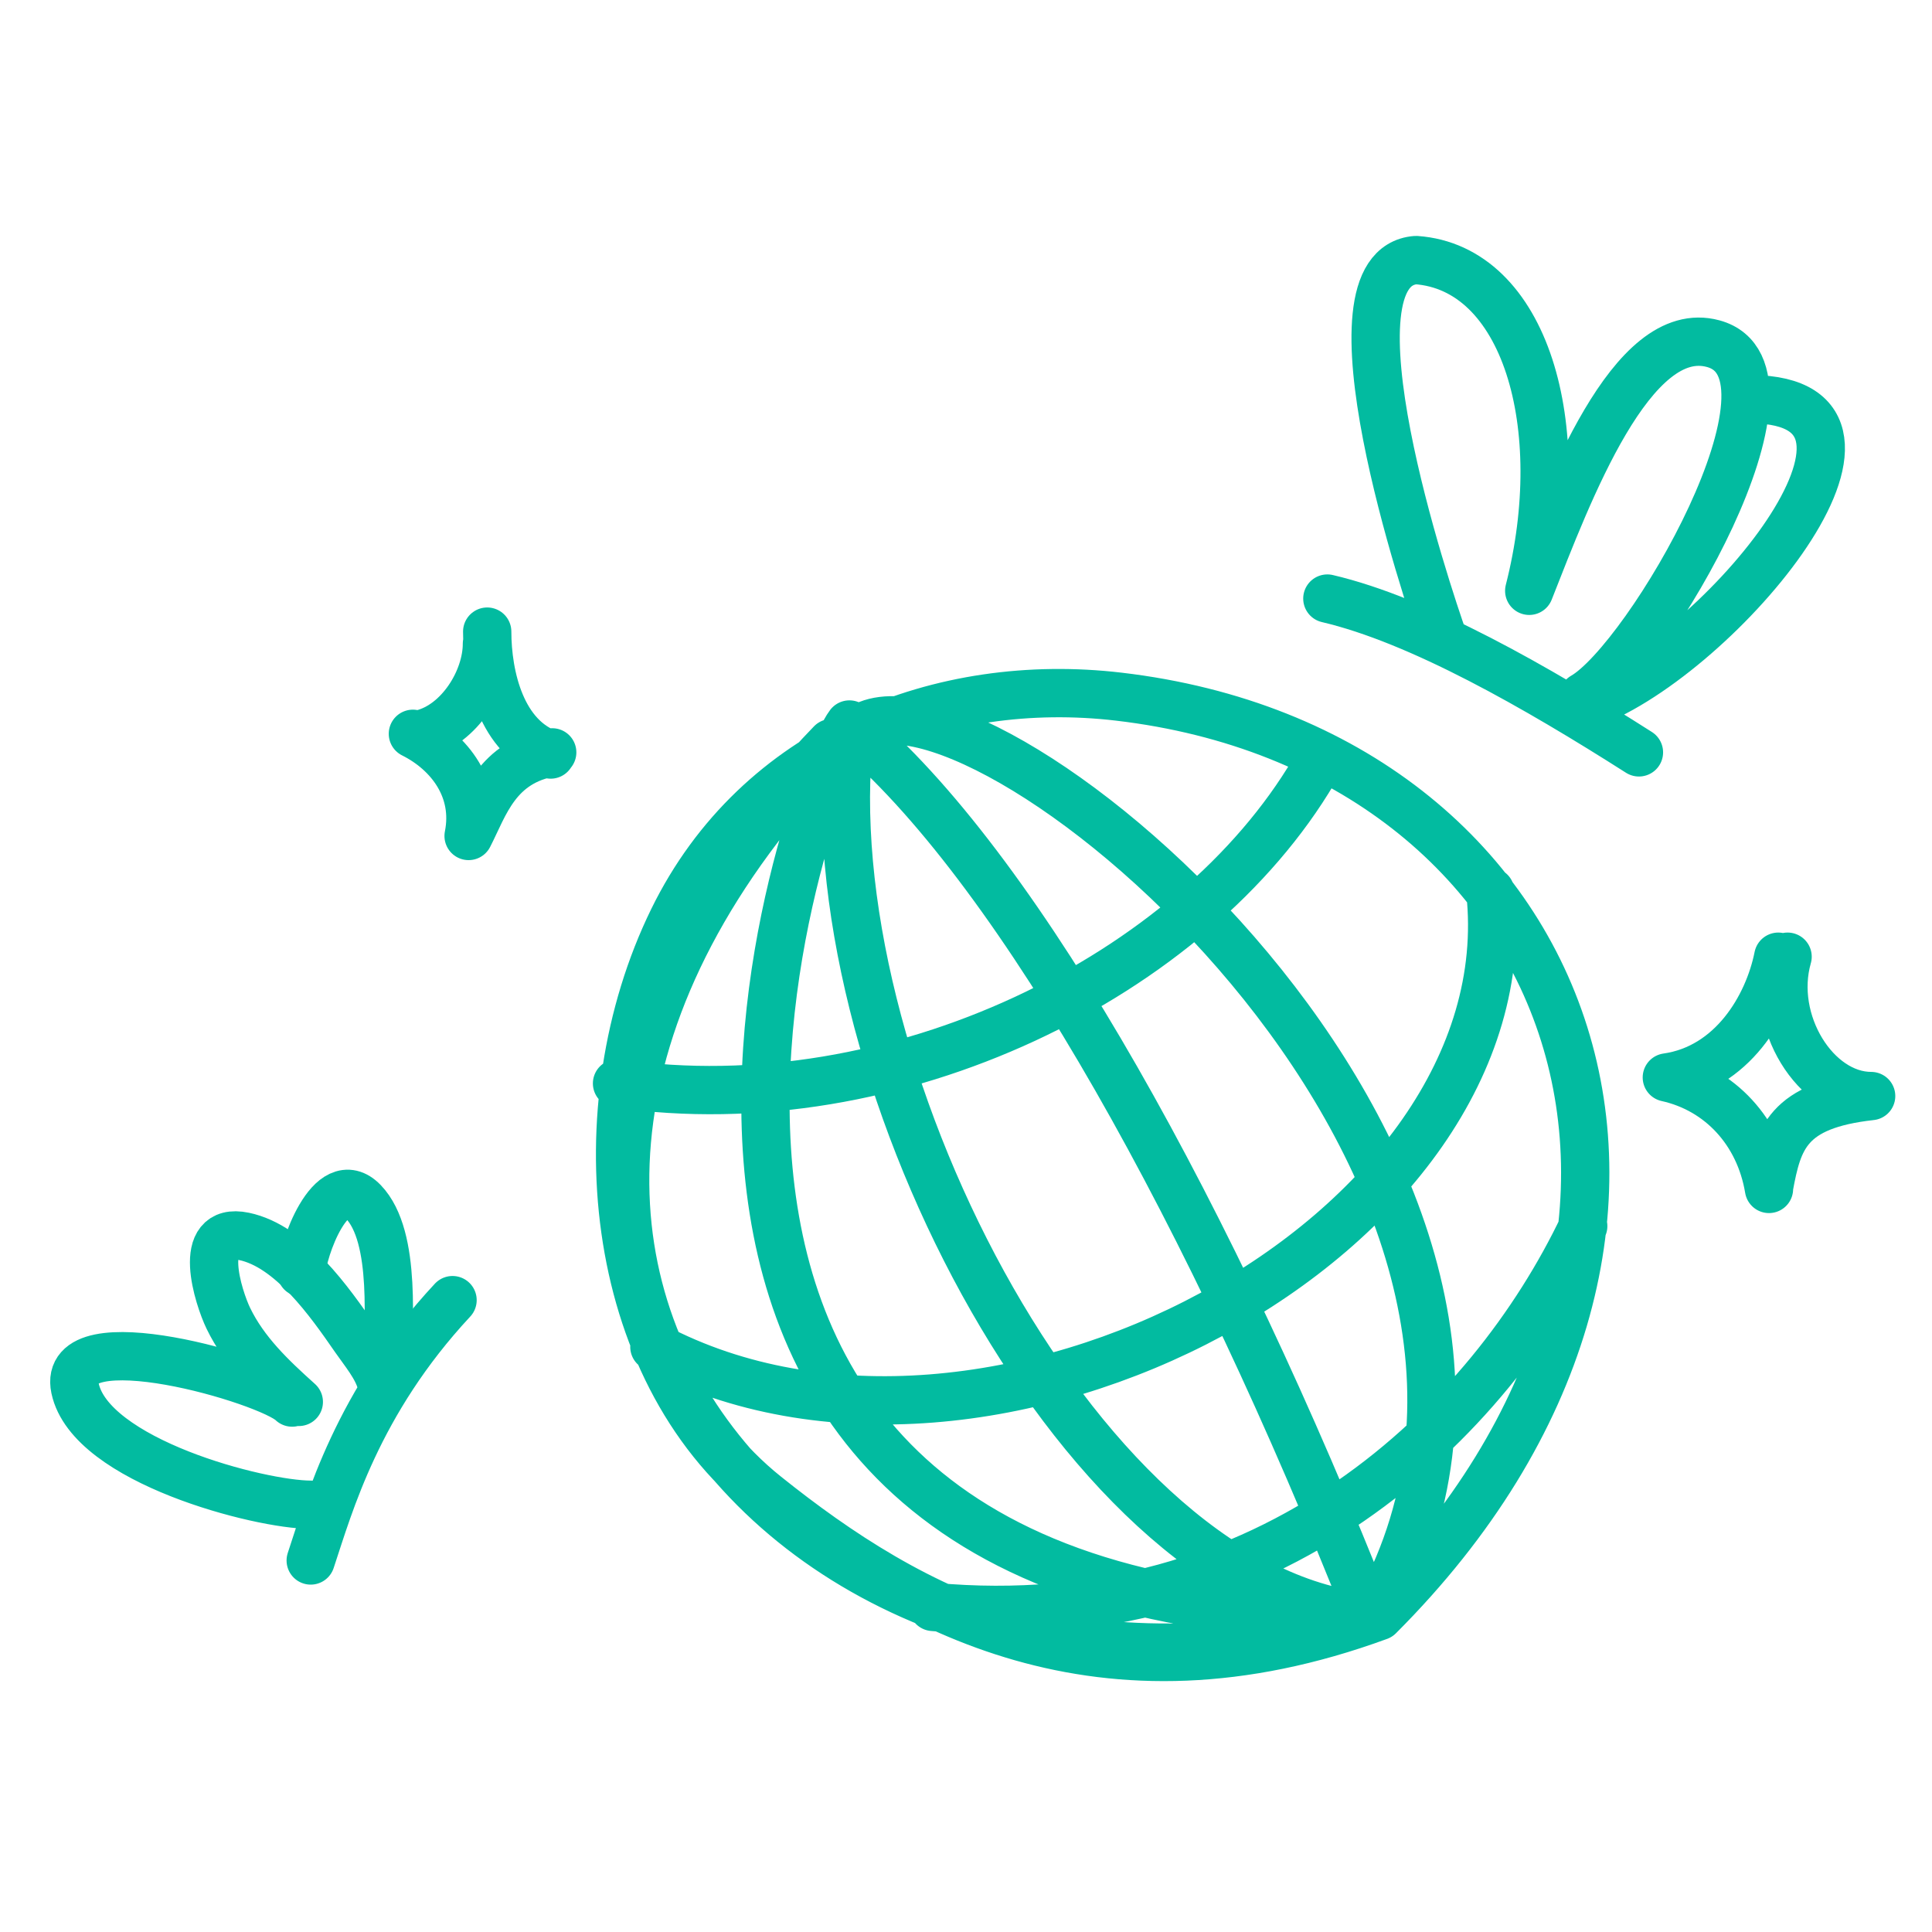 <svg xmlns="http://www.w3.org/2000/svg" width="80" height="80" fill="none" viewBox="0 0 80 80">
  <path stroke="#02BBA0" stroke-linecap="round" stroke-linejoin="round" stroke-width="2" d="M34.426 30.77c-20.406 21.153-.792 43.076 22.67 36.153m0 0c-11.539 4.231-19.463-.26-25.384-5-6.61-5.292-7.63-16.11-3.846-23.846 3.501-7.157 11.126-10.093 18.462-9.23 19.046 2.237 26.537 22.307 10.768 38.076zM35.173 30.385c-1.538 13.461 9.231 35 21.154 36.538M35.558 30.385c6.768 5.893 14.615 20 21.154 36.538M35.173 30c-1.647 2.152-14.23 36.923 21.539 36.923M35.942 30c5.77-2.308 30.77 18.846 21.154 36.538M25.55 44.862c11.546 1.676 23.854-4.478 28.854-12.94M27.096 55.769c13.846 7.308 36.154-4.615 34.616-18.846M38.635 66.539c14.02 1.282 23.077-7.693 26.923-15.77M59.789 26.539c-.714-2.007-5.205-15.458-1.157-15.77 4.512.315 6.435 6.854 4.69 13.695 1.608-4.076 4.236-11.156 7.62-10.233 4.231 1.154-2.692 13.077-5.384 14.615M72.865 16.54c6.923.384-1.988 10.918-7.307 12.691M54.963 24.785c3.829.896 8.672 3.676 12.902 6.369M12.866 64.616c.769-2.308 1.923-6.539 5.873-10.78M12.866 62.308c-2.106 0-9.122-1.808-9.758-4.82-.607-2.871 8.057-.342 8.988.589M12.373 58.05c-1.135-1.02-2.246-2.07-2.92-3.466-.405-.84-1.37-3.805.648-3.388 1.945.403 3.558 2.726 4.603 4.235.357.515.92 1.186 1.076 1.813"/>
  <path stroke="#02BBA0" stroke-linecap="round" stroke-linejoin="round" stroke-width="2" d="M12.481 52.693c.025-.878 1.216-4.326 2.562-2.93 1.409 1.46 1.006 5.243 1.006 7.033"/>
  <g>
    <path stroke="#02BBA0" stroke-linecap="round" stroke-linejoin="round" stroke-width="2" d="M17.481 30.385c1.539-.385 2.682-2.22 2.682-3.73M20.174 26.154c0 1.84.583 4.409 2.627 5.09M17.097 30.385c1.538.769 2.692 2.308 2.307 4.23M19.404 34.616c.65-1.262 1.154-3.077 3.462-3.462"/>
  </g>
  <path stroke="#02BBA0" stroke-linecap="round" stroke-linejoin="round" stroke-width="2" d="M69.02 44.615c2.692-.384 4.198-2.914 4.615-5M74.02 39.615c-.77 2.692 1.166 5.77 3.46 5.77M69.02 44.615c2.198.486 3.835 2.24 4.23 4.616M73.25 49.161c.375-2.041.77-3.392 4.23-3.776"/>
</svg>
